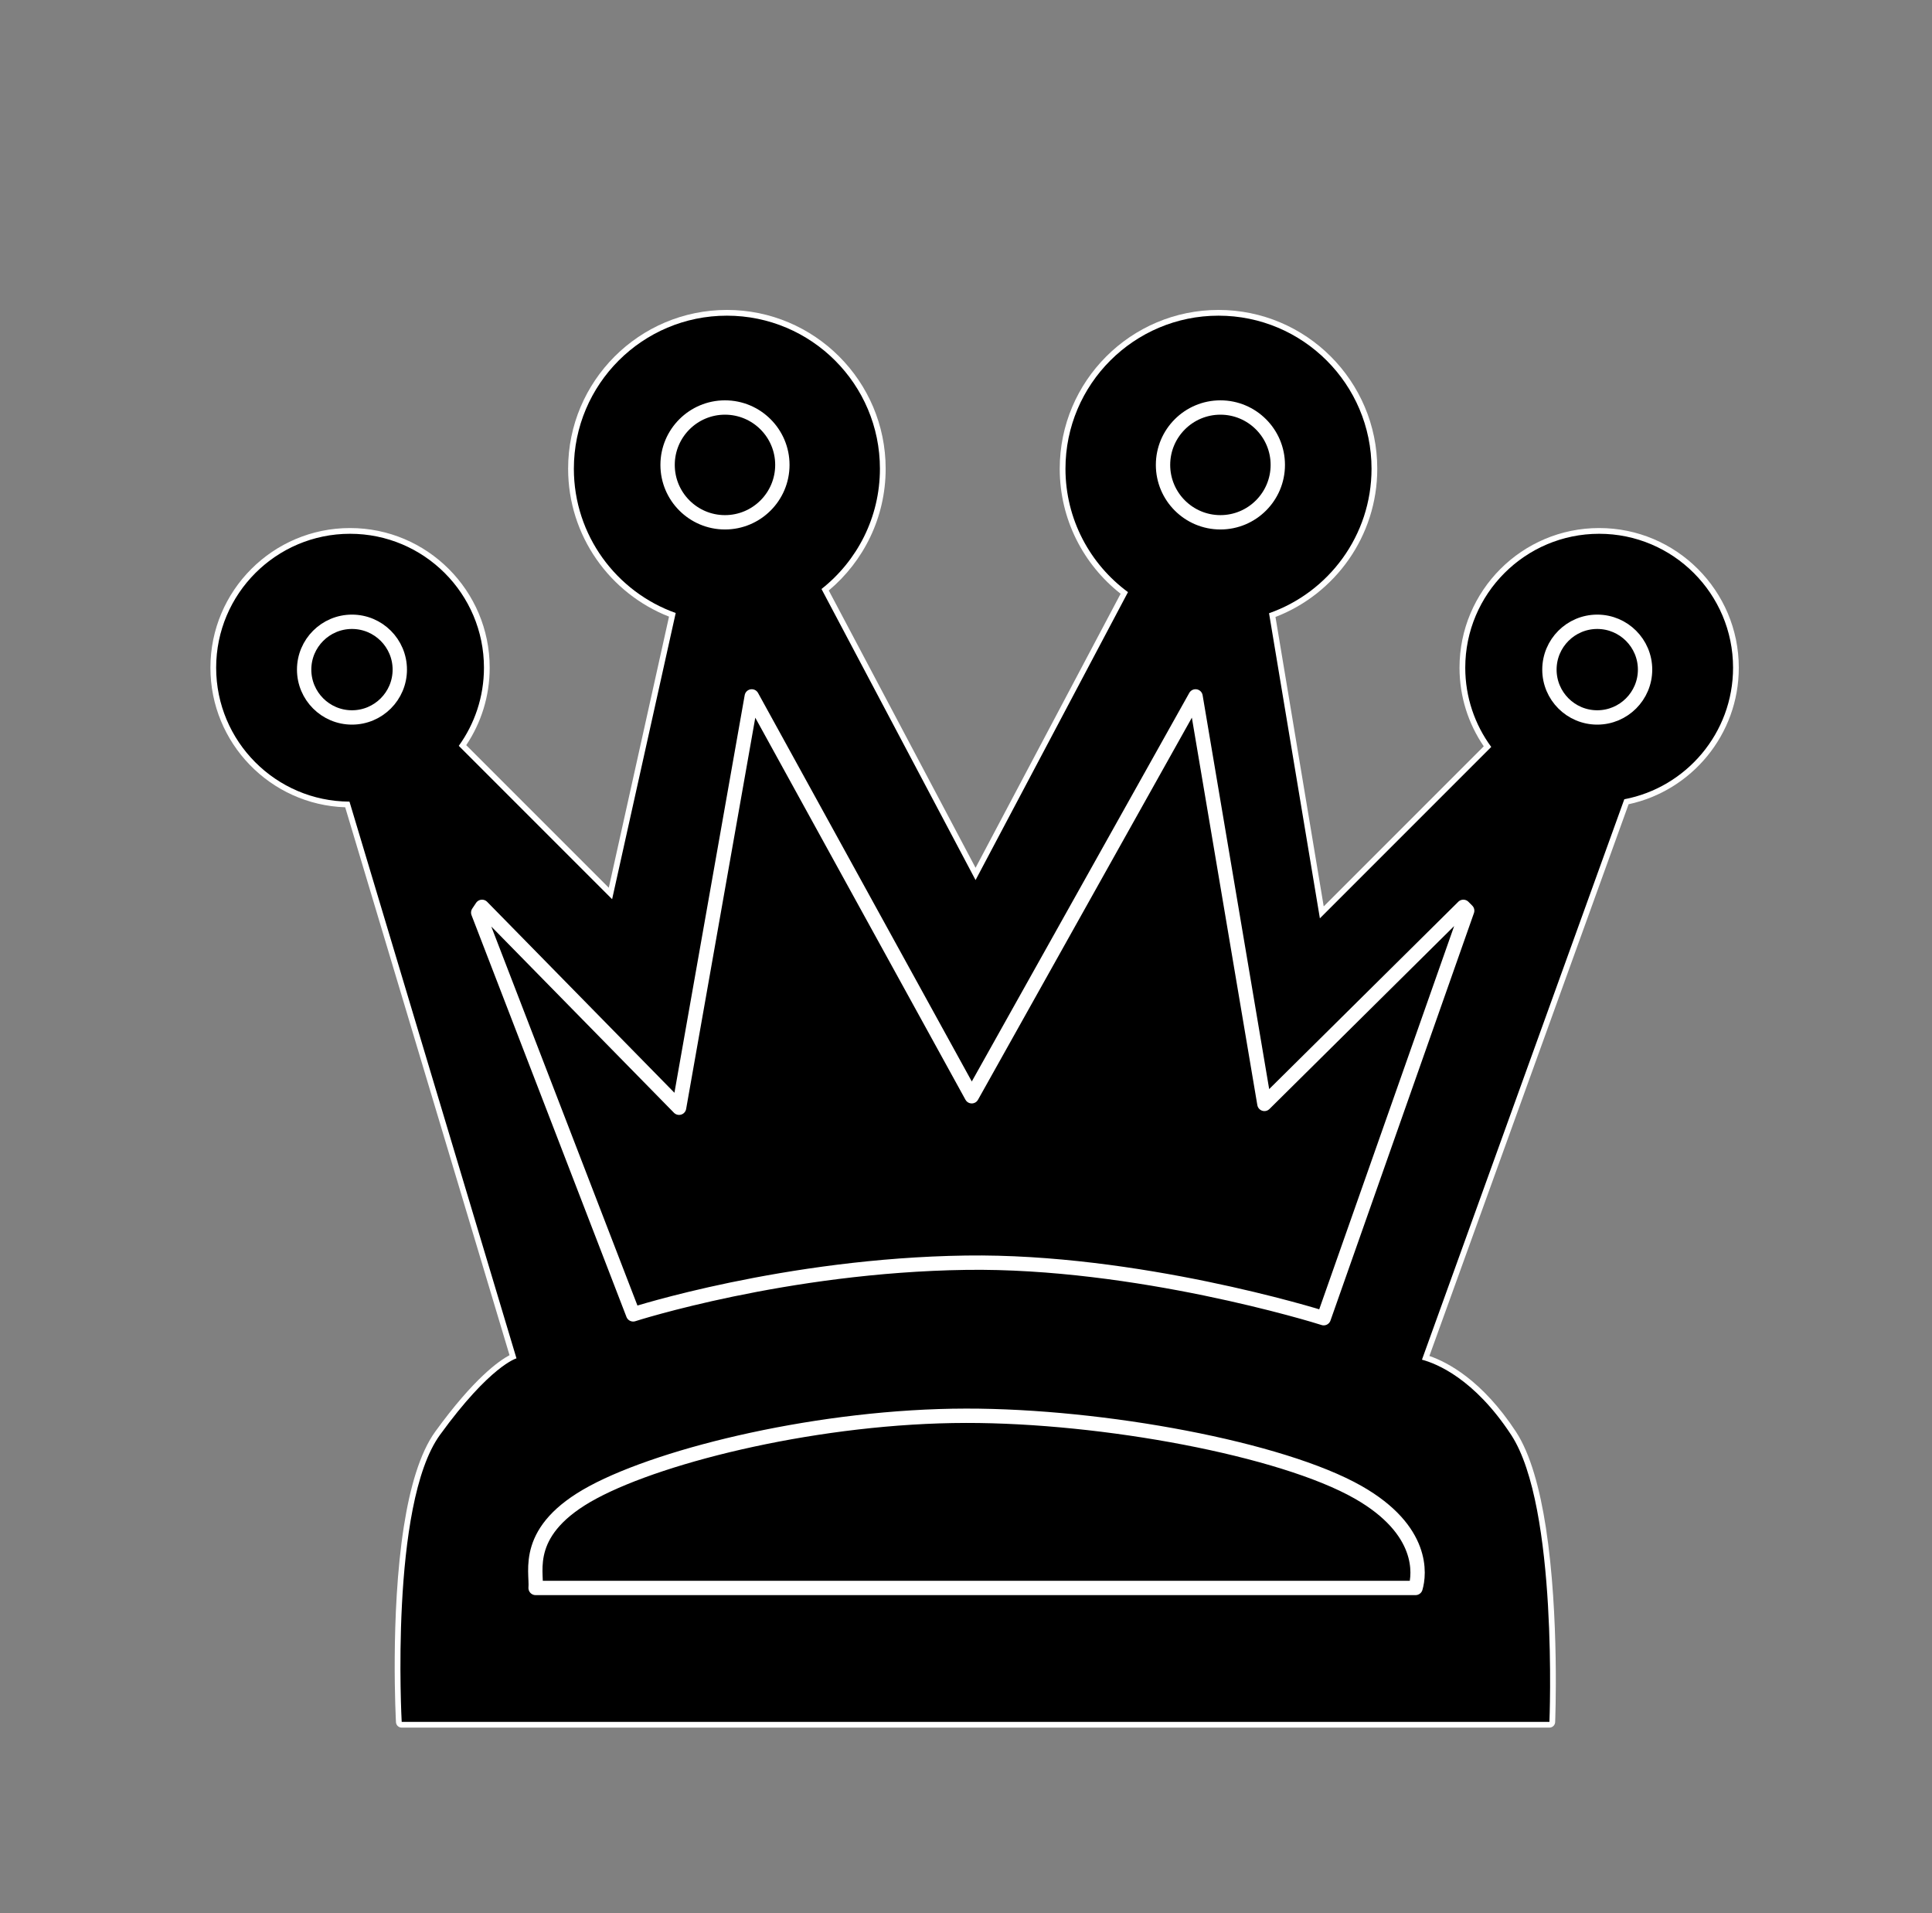<?xml version="1.0" encoding="UTF-8" standalone="no"?>
<!DOCTYPE svg PUBLIC "-//W3C//DTD SVG 1.1//EN" "http://www.w3.org/Graphics/SVG/1.1/DTD/svg11.dtd">
<svg width="100%" height="100%" viewBox="0 0 1010 1000" version="1.1" xmlns="http://www.w3.org/2000/svg" xmlns:xlink="http://www.w3.org/1999/xlink" xml:space="preserve" xmlns:serif="http://www.serif.com/" style="fill-rule:evenodd;clip-rule:evenodd;stroke-linejoin:round;stroke-miterlimit:2;">
    <rect x="0" y="0" width="1010" height="1000" fill="#808080" stroke="none"/>
    <path d="M585.837,310.341L510,453.588C510,453.588 442.92,326.881 433.262,308.639C451.437,293.409 463,270.544 463,245C463,199.191 425.809,162 380,162C334.191,162 297,199.191 297,245C297,280.136 318.88,310.203 349.748,322.305L318.257,464.014L243.735,389.492C251.481,377.902 256,363.975 256,349C256,308.71 223.29,276 183,276C142.71,276 110,308.71 110,349C110,388.438 141.341,420.613 180.455,421.956L266.37,708.341C260.937,711.212 247.789,720.374 227.572,748.238C219.459,759.42 214.266,777.732 211.109,797.934C203.895,844.096 207.005,900.166 207.005,900.166C207.093,901.756 208.408,903 210,903L810,903C811.609,903 812.931,901.731 812.997,900.124C812.997,900.124 815.287,844.725 808.158,798.518C805.045,778.341 800.088,759.91 792.508,748.355C774.797,721.354 756.661,711.987 747.254,708.746L851.389,420.371C884.296,413.3 909,384.013 909,349C909,308.71 876.29,276 836,276C795.71,276 763,308.71 763,349C763,364.231 767.675,378.379 775.669,390.089L692.001,473.757L666.789,322.484C697.903,310.5 720,280.31 720,245C720,199.191 682.809,162 637,162C591.191,162 554,199.191 554,245C554,271.513 566.457,295.139 585.837,310.341ZM480,540C481.111,540 477.349,538.404 477.349,538.404C477.869,539.386 478.889,540 480,540Z" style="fill:white;"/>
    <path d="M589.68,309.493C569.866,294.923 557,271.452 557,245C557,200.847 592.847,165 637,165C681.153,165 717,200.847 717,245C717,279.894 694.611,309.601 663.421,320.527L690,480L779.58,390.42C771.044,378.816 766,364.492 766,349C766,310.366 797.366,279 836,279C874.634,279 906,310.366 906,349C906,383.145 881.5,411.612 849.14,417.766L743.362,710.688C751.048,712.736 770.734,720.63 790,750C814.656,787.587 810,900 810,900L210,900C210,900 203.681,786.275 230,750C256.319,713.725 270,710 270,710L182.7,418.999C144.203,418.837 113,387.534 113,349C113,310.366 144.366,279 183,279C221.634,279 253,310.366 253,349C253,364.237 248.121,378.344 239.841,389.841L320,470L353.243,320.408C322.231,309.39 300,279.771 300,245C300,200.847 335.847,165 380,165C424.153,165 460,200.847 460,245C460,270.49 448.053,293.211 429.458,307.865L510,460L589.68,309.493ZM184,325C197.798,325 209,336.202 209,350C209,363.798 197.798,375 184,375C170.202,375 159,363.798 159,350C159,336.202 170.202,325 184,325ZM835,325C848.798,325 860,336.202 860,350C860,363.798 848.798,375 835,375C821.202,375 810,363.798 810,350C810,336.202 821.202,325 835,325ZM379,213C395.557,213 409,226.443 409,243C409,259.557 395.557,273 379,273C362.443,273 349,259.557 349,243C349,226.443 362.443,213 379,213ZM638,213C654.557,213 668,226.443 668,243C668,259.557 654.557,273 638,273C621.443,273 608,259.557 608,243C608,226.443 621.443,213 638,213Z"/>
    <path d="M280,830C280.797,821.236 273.173,799.778 310,780C347.362,759.935 429.691,740.093 505,740C576.84,739.911 670.138,757.297 710,780C744.722,799.775 742.092,822.91 740,830L280,830ZM661,577L625,364L508,573L393,364L355,579L252,474L250,477L331,687C331,687 410.578,661.341 505,660C594.067,658.735 688,687.667 692,689L767,476L765,474L661,577ZM184,325C197.798,325 209,336.202 209,350C209,363.798 197.798,375 184,375C170.202,375 159,363.798 159,350C159,336.202 170.202,325 184,325ZM835,325C848.798,325 860,336.202 860,350C860,363.798 848.798,375 835,375C821.202,375 810,363.798 810,350C810,336.202 821.202,325 835,325ZM379,213C395.557,213 409,226.443 409,243C409,259.557 395.557,273 379,273C362.443,273 349,259.557 349,243C349,226.443 362.443,213 379,213ZM638,213C654.557,213 668,226.443 668,243C668,259.557 654.557,273 638,273C621.443,273 608,259.557 608,243C608,226.443 621.443,213 638,213Z" style="fill-rule:nonzero;stroke:white;stroke-width:7.5px;"/>
</svg>
